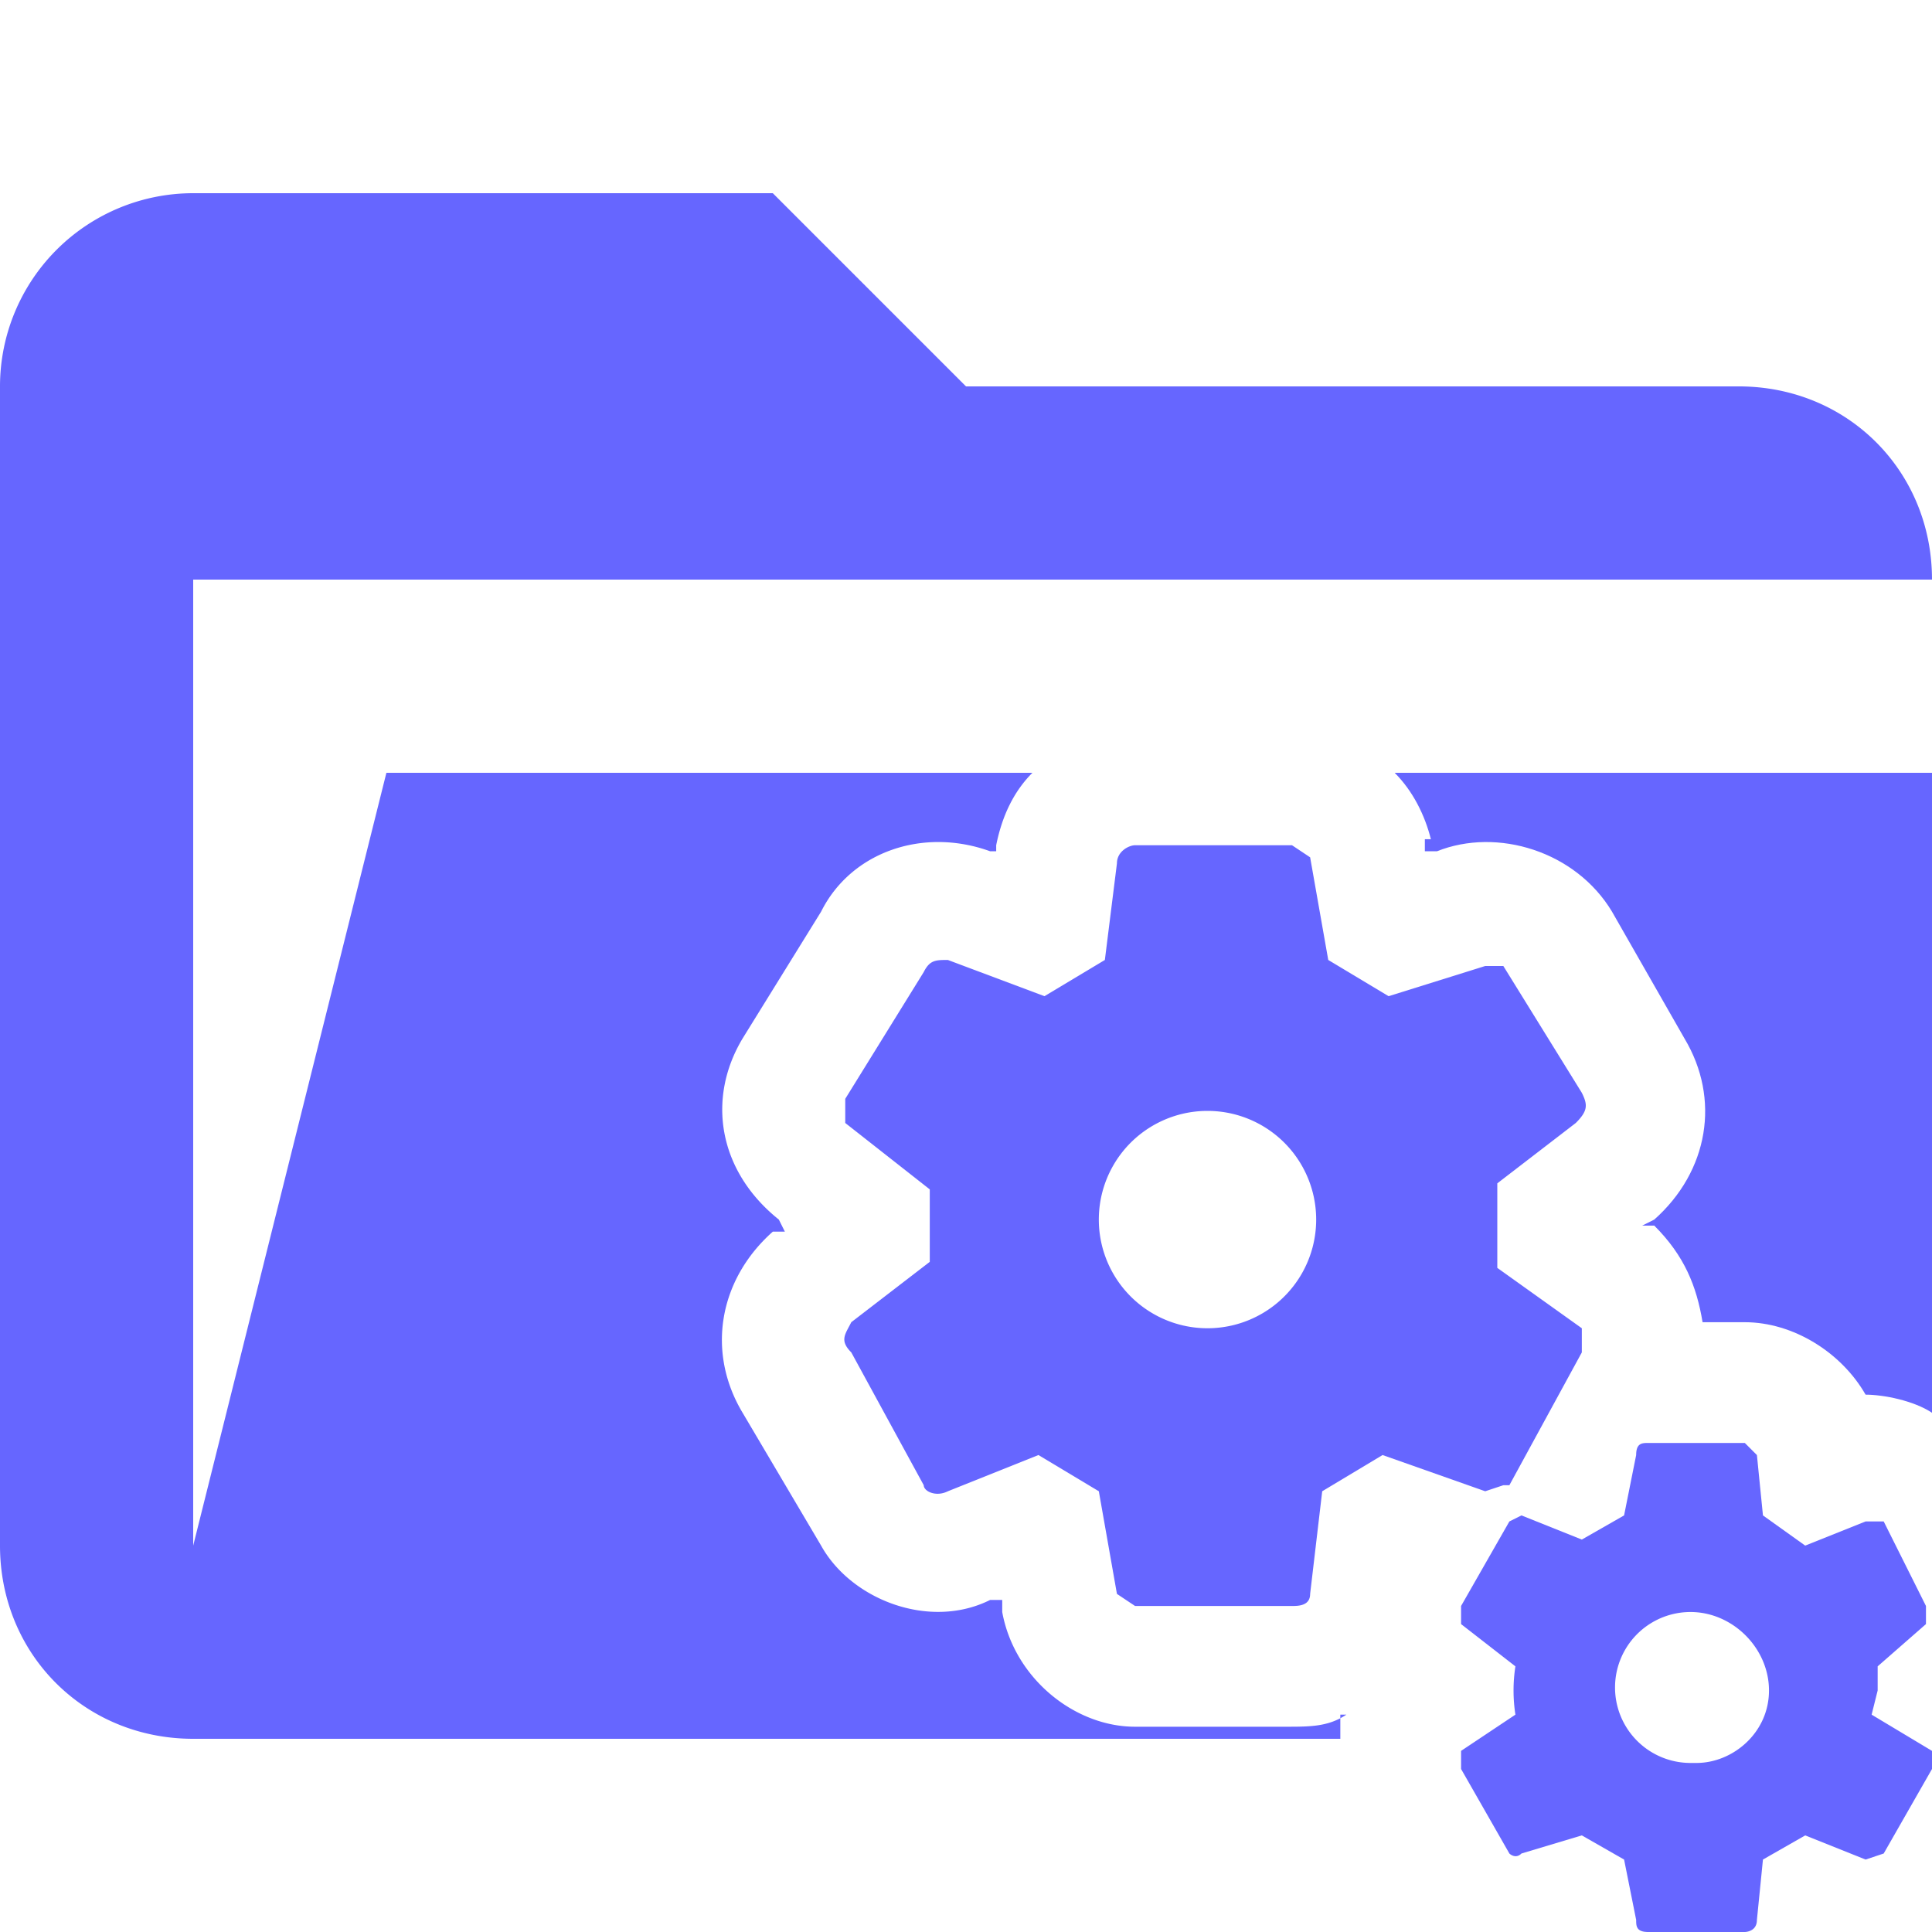 <svg xmlns="http://www.w3.org/2000/svg" viewBox="0 0 32 32"><path d="M22.3 28.4c-.3.2-.6.2-1 .2h-2.5c-1 0-2-.8-2.2-1.9v-.2h-.2c-1 .5-2.3 0-2.8-.9l-1.3-2.2c-.6-1-.4-2.2.5-3h.2l-.1-.2c-1-.8-1.2-2-.6-3l1.3-2.1c.5-1 1.7-1.4 2.8-1h.1V14c.1-.5.3-.9.6-1.2H6.4L3.2 25.6v-16H32c0-1.8-1.4-3.2-3.2-3.2H16l-3.2-3.2H3.2A3.2 3.2 0 0 0 0 6.4v19.2c0 1.8 1.4 3.2 3.2 3.2h19v-.4Z" fill="#66f"/><path d="M23.6 13.9v.2h.2c1-.4 2.3 0 2.9 1l1.2 2.1c.6 1 .4 2.2-.5 3l-.2.1h.2c.5.5.7 1 .8 1.6h.7c.8 0 1.6.5 2 1.2.3 0 .8.1 1.1.3V12.8h-8.9c.3.3.5.7.6 1.1Z" fill="#66f"/><path d="m25 24.6 1.2-2.2V22l-1.4-1V19.6l1.3-1c.2-.2.2-.3.1-.5L24.9 16h-.3l-1.6.5-1-.6-.3-1.7-.3-.2h-2.6c-.1 0-.3.1-.3.3l-.2 1.6-1 .6-1.6-.6c-.2 0-.3 0-.4.2L14 18.2v.4l1.4 1.1v1.2l-1.3 1c-.1.2-.2.3 0 .5l1.2 2.2c0 .1.2.2.4.1l1.5-.6 1 .6.3 1.7.3.2h2.6c.1 0 .3 0 .3-.2l.2-1.7 1-.6 1.7.6.3-.1ZM20 22a1.8 1.8 0 1 1 0-3.6 1.8 1.8 0 0 1 0 3.6ZM32 29l-1-.6.1-.4v-.4l.8-.7v-.3l-.7-1.4h-.3l-1 .4-.7-.5-.1-1-.2-.2h-1.6c-.1 0-.2 0-.2.2l-.2 1-.7.4-1-.4-.2.1-.8 1.4v.3l.9.7a2.6 2.6 0 0 0 0 .8l-.9.6v.3l.8 1.4s.1.1.2 0l1-.3.7.4.2 1c0 .1 0 .2.2.2h1.6s.2 0 .2-.2l.1-1 .7-.4 1 .4.3-.1.8-1.4V29Zm-4 .2a1.2 1.2 0 1 1 0-2.5c.7 0 1.3.6 1.3 1.3s-.6 1.2-1.2 1.2Z" fill="#66f"/></svg>